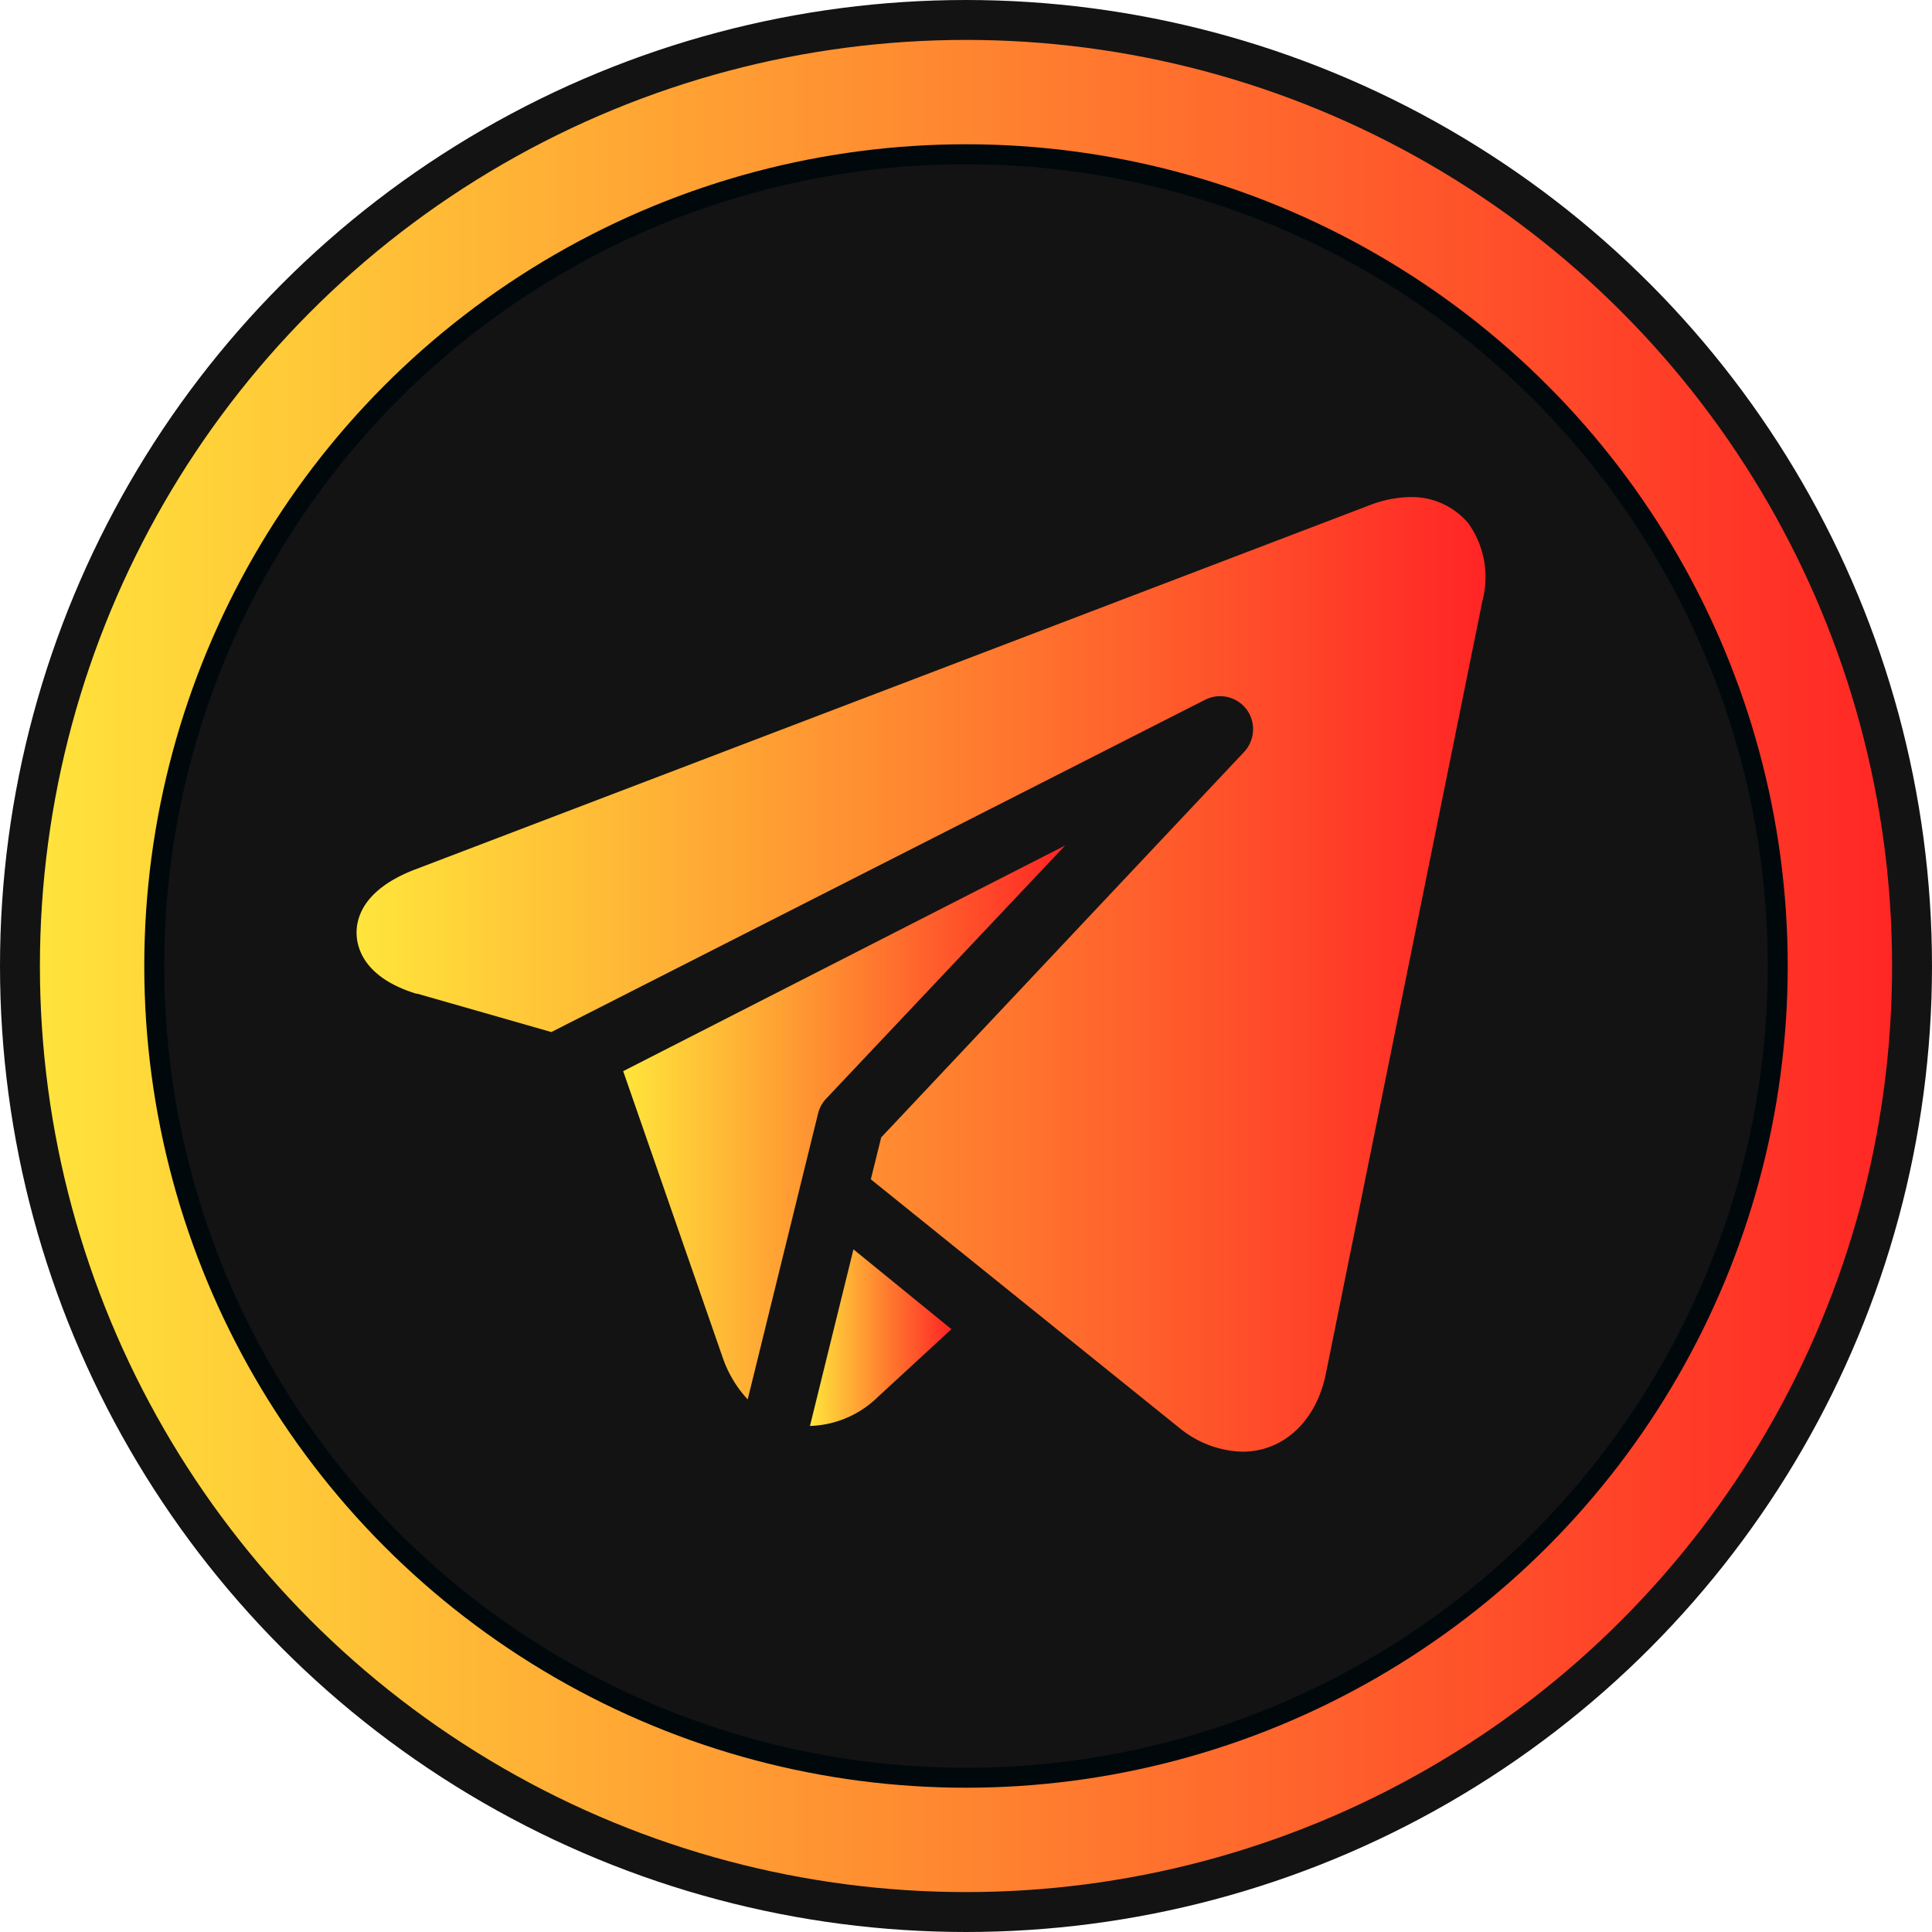 <svg xmlns="http://www.w3.org/2000/svg" xmlns:xlink="http://www.w3.org/1999/xlink" viewBox="0 0 96.82 96.82"><defs><style>.a{stroke:#131313;stroke-width:2px;fill:url(#a);}.a,.b{stroke-miterlimit:10;}.b{fill:#131313;stroke:#00080c;}.c{fill:url(#b);}.d{fill:url(#c);}.e{fill:url(#d);}</style><linearGradient id="a" x1="1" y1="48.41" x2="95.82" y2="48.41" gradientUnits="userSpaceOnUse"><stop offset="0" stop-color="#ffe53b"/><stop offset="1" stop-color="#ff2525"/></linearGradient><linearGradient id="b" x1="17.87" y1="48.84" x2="74.45" y2="48.84" xlink:href="#a"/><linearGradient id="c" x1="31.23" y1="56.25" x2="53.38" y2="56.25" xlink:href="#a"/><linearGradient id="d" x1="40.59" y1="67.06" x2="47.67" y2="67.06" xlink:href="#a"/></defs><title>telegram_grn</title><circle class="a" cx="48.41" cy="48.41" r="47.41"/><circle class="b" cx="48.41" cy="48.41" r="40.68"/><path class="c" d="M73.58,26.22a3.7,3.7,0,0,0-2.92-1.31,5.85,5.85,0,0,0-2,.4L20.73,43.6c-2.54,1-2.88,2.42-2.86,3.2s.45,2.22,3,3l.05,0,6.71,1.92L60.39,35.07a1.66,1.66,0,0,1,2.23.72,1.68,1.68,0,0,1-.27,1.89h0L44.16,57l-.52,2.1,6.49,5.23,9,7.25,0,0a5.18,5.18,0,0,0,3.13,1.17c2.06,0,3.7-1.53,4.18-3.89l7.85-38.75A4.63,4.63,0,0,0,73.58,26.22Z"/><path class="d" d="M41,55.79a1.65,1.65,0,0,1,.41-.74L53.38,42.37,31.23,53.68l5,14.39a5.88,5.88,0,0,0,1.24,2.06L41,55.79Z"/><path class="e" d="M40.59,71.46A5.07,5.07,0,0,0,44,70l3.68-3.39-4.91-4Z"/></svg>